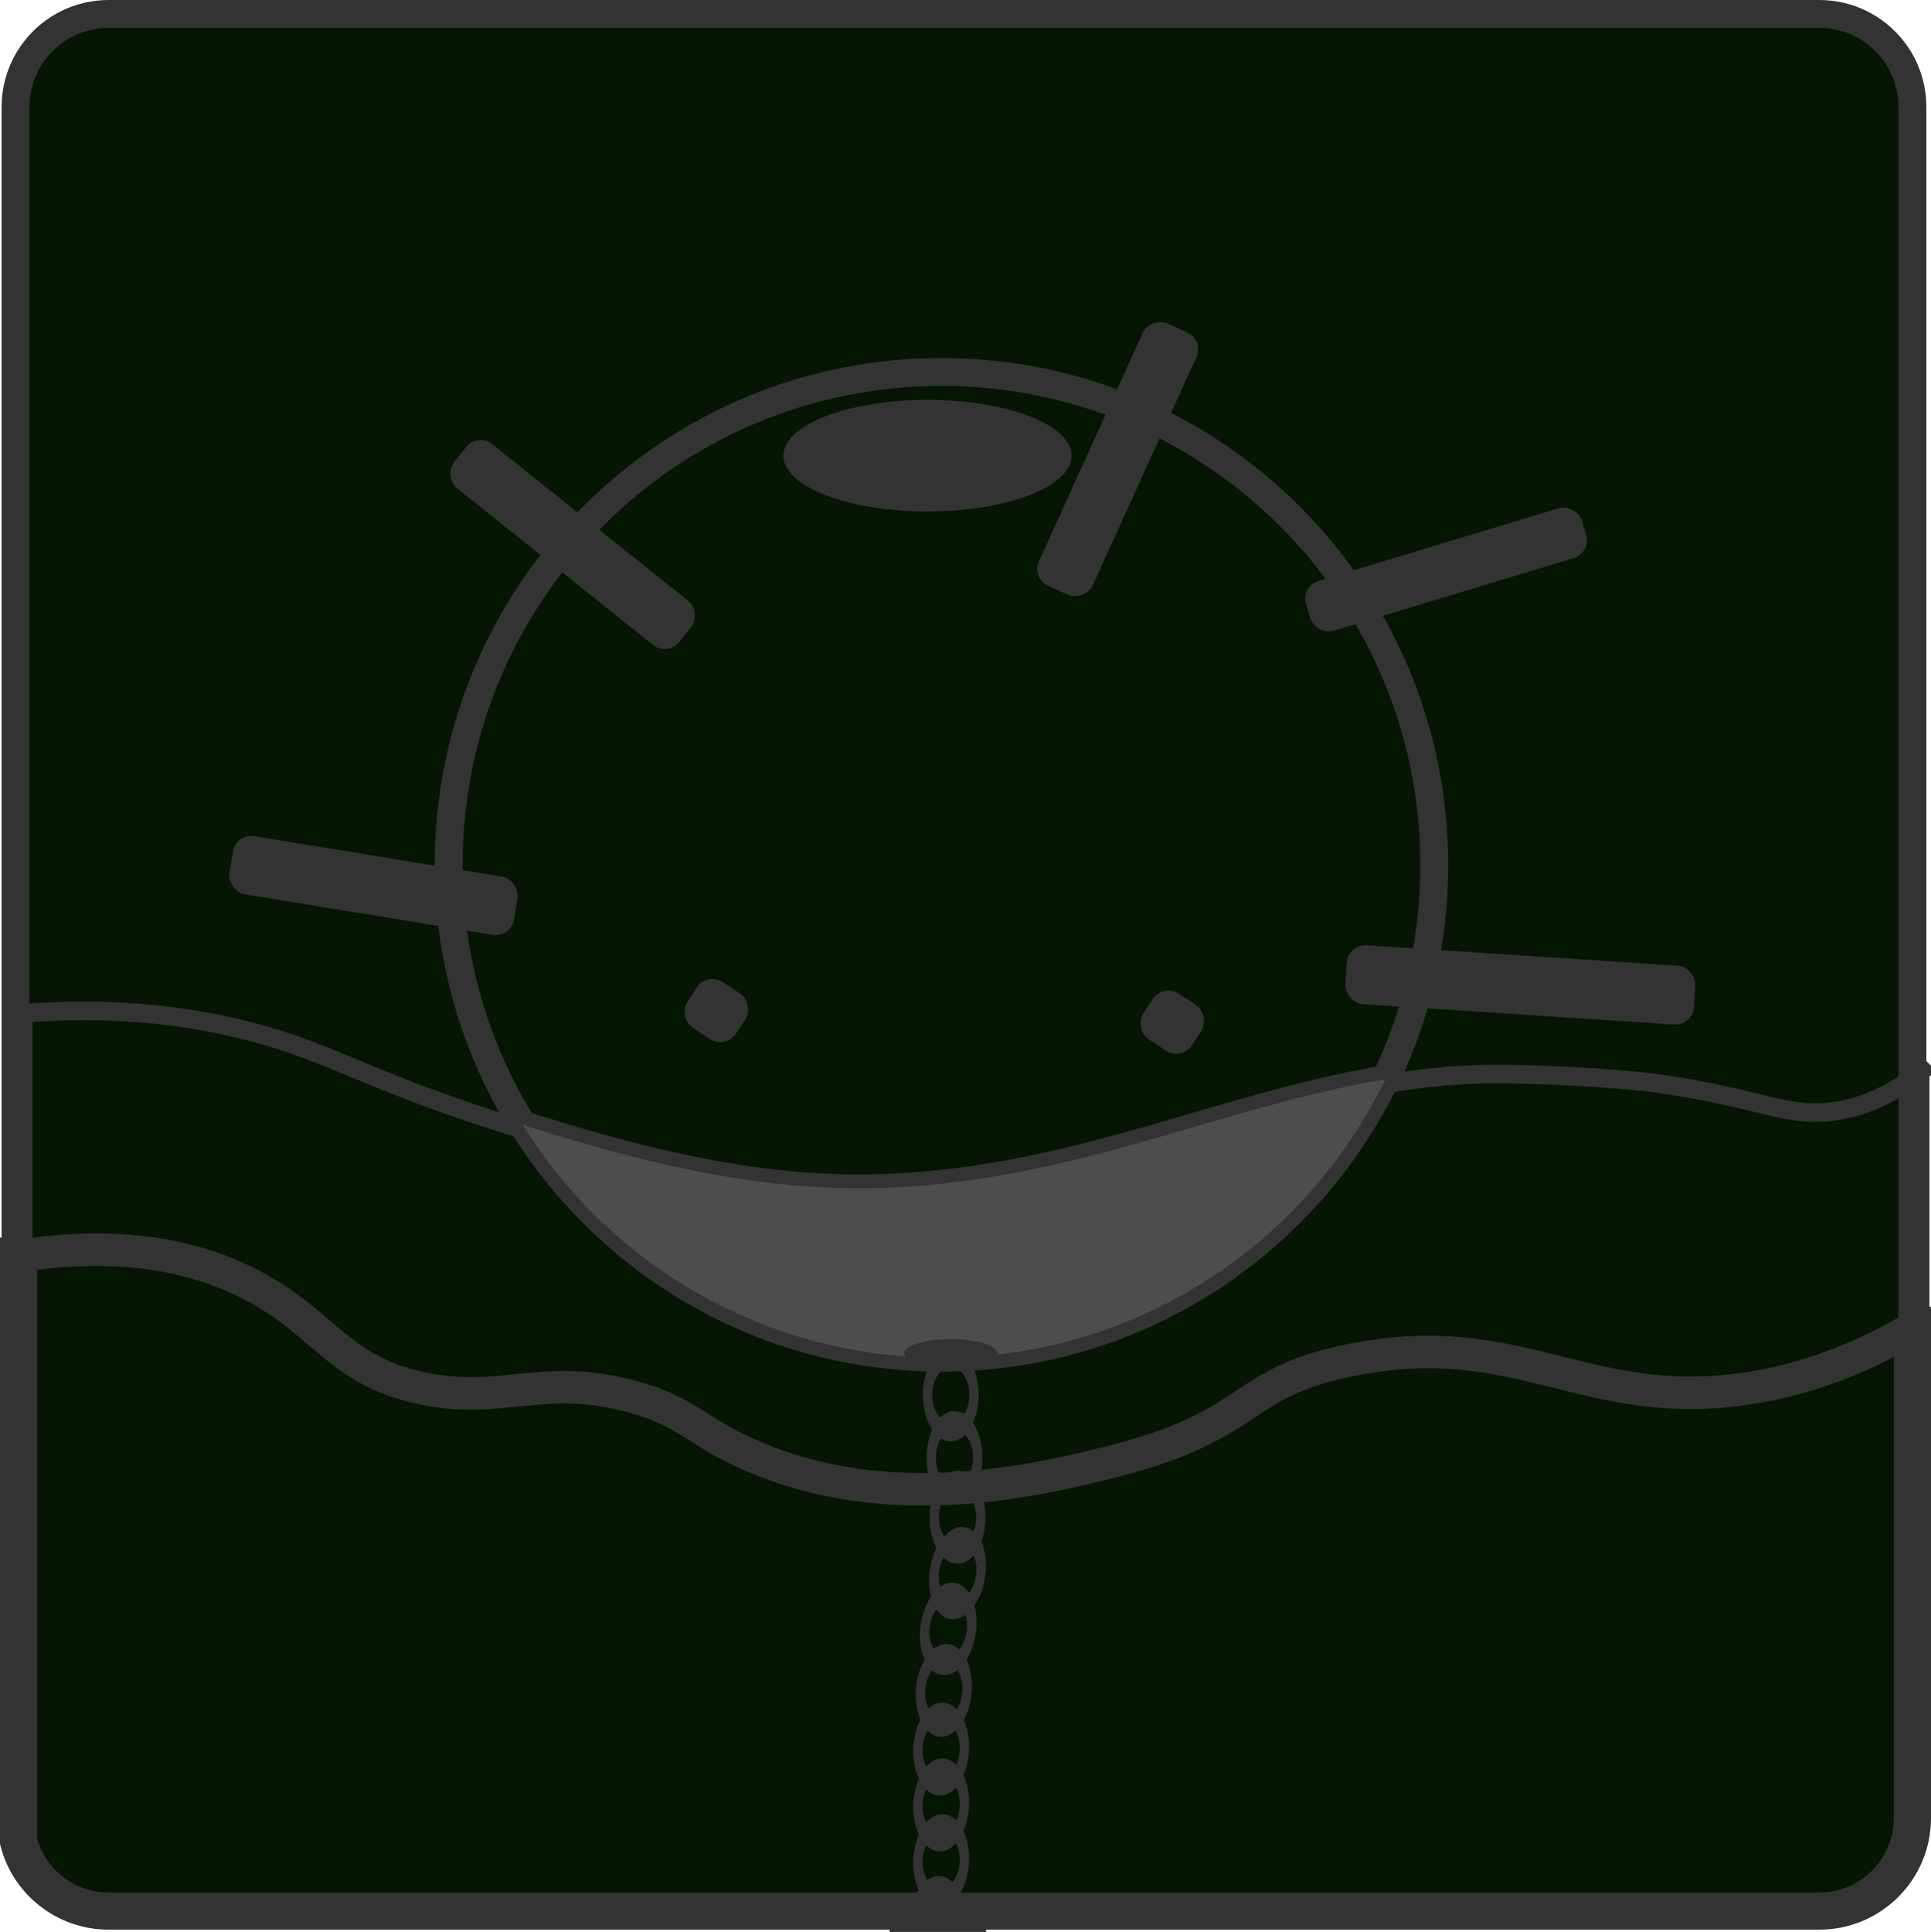 <?xml version="1.0" encoding="UTF-8"?>
<svg id="_Слой_2" data-name="Слой 2" xmlns="http://www.w3.org/2000/svg" viewBox="0 0 207.67 207.75">
  <defs>
    <style>
      .cls-1 {
        fill: #4d4d4d;
      }

      .cls-1, .cls-2 {
        stroke-width: 0px;
      }

      .cls-3, .cls-4, .cls-5 {
        fill: #051603;
      }

      .cls-3, .cls-4, .cls-5, .cls-6 {
        stroke: #333;
        stroke-miterlimit: 10;
      }

      .cls-3, .cls-6 {
        stroke-width: 3px;
      }

      .cls-2 {
        fill: #333;
      }

      .cls-5 {
        stroke-width: 4px;
      }

      .cls-6 {
        fill: none;
      }
    </style>
  </defs>
  <g id="_Слой_1-2" data-name="Слой 1">
    <g>
      <path class="cls-5" d="m205.67,142.53v52.97c0,5.52-4.48,10-10,10h-91.9c.01.08.02.17.03.25h-5.87c.01-.08.02-.17.05-.25H11.67c-4.64,0-8.55-3.17-9.67-7.46v-63.23c11.95-1.83,19.9.38,25.25,3.19,7.86,4.12,9.21,9.07,18,11,8.79,1.93,13.06-1.78,23,1,5.78,1.61,6.47,3.47,12,6,.8.37,1.6.7,2.4,1.01,1.5.57,3.01,1.05,4.52,1.43.3.08.6.16.9.22.3.08.6.14.9.2.56.12,1.12.23,1.68.32.32.06.64.11.96.16.62.1,1.23.18,1.84.24.32.04.64.07.96.1.46.05.93.08,1.39.11.39.02.77.05,1.16.06,1.14.05,2.26.06,3.37.04.13,0,.25,0,.38-.01.56-.01,1.13-.03,1.68-.07.03.01.06,0,.08,0,.33-.02.65-.04.97-.06h.1c.52-.04,1.05-.09,1.56-.14,2.54-.24,4.92-.61,7.08-1.02.31-.06.61-.12.91-.18,2.39-.48,4.48-.99,6.16-1.41,15.89-3.93,13.49-8.49,26-11,18.38-3.68,25.38,5.79,43,3,.44-.07.89-.15,1.36-.24.44-.08.89-.17,1.35-.27.65-.15,1.31-.31,2-.5.34-.09.68-.18,1.03-.29.34-.1.7-.21,1.05-.33.31-.09.62-.19.93-.31,1.14-.39,2.33-.84,3.56-1.38.39-.16.78-.34,1.18-.53.4-.18.81-.38,1.21-.58.4-.19.81-.4,1.23-.63.83-.43,1.67-.9,2.52-1.41Z"/>
      <path class="cls-3" d="m206,115.05v27.29c-.11.07-.22.13-.33.19-.85.51-1.69.98-2.52,1.41-.42.22-.83.43-1.23.63-.4.2-.81.4-1.21.58-.4.19-.79.36-1.18.53-1.23.54-2.42.99-3.56,1.38-.31.11-.62.22-.93.31-.35.12-.71.23-1.05.33-.35.1-.7.2-1.03.29-.69.19-1.35.35-2,.5-.46.1-.91.19-1.35.27-.47.09-.92.17-1.36.24-17.62,2.79-24.62-6.68-43-3-12.51,2.51-10.11,7.07-26,11-1.68.42-3.77.93-6.16,1.41-.3.06-.6.12-.91.18-2.16.41-4.54.78-7.08,1.02-.51.05-1.04.1-1.56.14h-.1c-.32.02-.64.04-.97.06-.02,0-.05.01-.08,0-.55.04-1.11.06-1.68.07-.13.01-.25.01-.38.01-1.11.02-2.23,0-3.37-.04-.39-.01-.77-.03-1.16-.06-.46-.03-.93-.06-1.39-.11-.32-.03-.64-.06-.96-.1-.61-.06-1.22-.14-1.84-.24-.32-.05-.64-.1-.96-.16-.56-.09-1.12-.2-1.68-.32-.3-.06-.6-.12-.9-.2-.3-.06-.6-.14-.9-.22-1.51-.38-3.02-.86-4.52-1.43-.8-.31-1.6-.65-2.4-1.01-5.53-2.53-6.22-4.39-12-6-9.94-2.78-14.21.93-23-1-8.79-1.93-10.14-6.88-18-11-5.35-2.81-13.3-5.02-25.25-3.19v-26.3c9.69-.84,17.44.16,23.25,1.49,9.85,2.26,13.41,5.3,28,10,.93.3,1.92.62,2.96.95,1.37,2.2,2.9,4.3,4.57,6.27.24.29.49.58.75.86.13.16.26.31.41.46.19.22.39.43.6.65.3.33.61.66.94.98.3.31.6.62.92.92.07.08.15.15.23.23.27.26.55.51.83.77.13.12.27.25.41.37.36.33.73.65,1.1.96.32.28.65.55.98.81.52.43,1.06.85,1.61,1.26.34.25.69.51,1.04.75,1.79,1.28,3.67,2.44,5.63,3.49.34.19.68.37,1.03.54.63.32,1.27.63,1.92.93.24.11.49.22.73.33.35.15.7.3,1.05.44.4.17.8.33,1.21.49.35.13.7.27,1.05.39.11.04.22.08.34.12.36.13.73.26,1.1.38.13.05.27.09.41.13.42.14.85.27,1.28.39.5.15,1.01.29,1.52.42.52.14,1.03.26,1.55.38.52.12,1.04.23,1.56.33,2.1.41,4.23.7,6.41.85.3.02.61.05.92.06.31.02.63.04.95.05.27.01.54.02.82.02.12.01.25.01.38.01.26.01.52.01.79.01.57,0,1.14-.01,1.71-.03.34-.01.67-.03,1-.05.01.01.02.01.03,0,0,.01.02,0,.02,0,.51-.02,1.01-.05,1.51-.09.19,0,.38-.03.56-.06.38-.02.76-.06,1.14-.11.57-.06,1.15-.13,1.72-.22,1.13-.16,2.24-.36,3.35-.6.02,0,.04,0,.05-.01.43-.09.86-.19,1.29-.3.18-.03.36-.07.53-.12.32-.08.64-.16.95-.25.28-.07.57-.15.85-.24.43-.12.87-.25,1.3-.39.48-.15.96-.31,1.44-.48.47-.15.94-.32,1.4-.51.3-.11.59-.22.88-.34.34-.13.68-.27,1.01-.42.45-.18.9-.38,1.34-.59.31-.14.62-.28.92-.43.7-.34,1.38-.69,2.06-1.05.55-.29,1.09-.6,1.63-.92.48-.28.95-.56,1.42-.86.47-.28.93-.58,1.39-.9.46-.3.91-.62,1.36-.94.39-.28.78-.57,1.16-.86.14-.1.28-.21.43-.33.29-.22.58-.45.86-.68.4-.31.79-.64,1.19-.99.4-.34.79-.68,1.18-1.04,1.32-1.2,2.59-2.47,3.78-3.8.32-.35.63-.71.93-1.07l.21-.24c.18-.22.36-.44.54-.66.25-.3.5-.61.74-.92.08-.11.16-.21.24-.32.25-.33.5-.66.73-.99.15-.19.29-.38.42-.58.19-.26.38-.52.55-.79.17-.24.34-.48.49-.73.3-.44.58-.88.85-1.33.19-.3.37-.6.55-.91.17-.28.33-.57.49-.85.55-.96,1.07-1.95,1.55-2.95,4.29-.72,8.68-1.13,13.25-1.05,10.11.18,16,1,16,1,11.1,1.54,13.86,3.73,19,3,.3-.04.6-.1.91-.16.01,0,.02,0,.03-.01.3-.06.61-.13.93-.21.19-.05.38-.11.57-.17.86-.26,1.77-.62,2.73-1.11.48-.24.98-.52,1.5-.84.38-.23.77-.49,1.16-.77.19-.13.39-.28.59-.43.11-.08.22-.16.33-.25Z"/>
      <path class="cls-4" d="m205.67,11.5v103.8c-.2.15-.4.3-.59.43-.39.28-.78.54-1.16.77-.52.32-1.02.6-1.5.84-.96.49-1.87.85-2.73,1.11-.19.06-.38.12-.57.17-.32.08-.63.15-.93.21-.01.01-.02.01-.03.01-.31.06-.61.12-.91.16-5.14.73-7.9-1.46-19-3,0,0-5.89-.82-16-1-4.57-.08-8.96.33-13.25,1.05-20.35,3.38-38.55,13.66-63.79,11.41-10.75-.96-21.28-4.06-29-6.51-1.04-.33-2.03-.65-2.96-.95-14.59-4.7-18.15-7.74-28-10-5.81-1.33-13.56-2.33-23.25-1.49V8.96c.94-3.59,3.82-6.39,7.46-7.21h188.42c4.46,1,7.79,4.99,7.79,9.75Z"/>
      <rect class="cls-2" x="46.08" y="55.52" width="31" height="6.07" rx="2" ry="2" transform="translate(50.05 -25.63) rotate(38.64)"/>
      <rect class="cls-2" x="104.72" y="46.22" width="31" height="6.34" rx="2" ry="2" transform="translate(214.91 -39.64) rotate(114.44)"/>
      <path class="cls-6" d="m154.25,93c0,8.26-1.89,16.08-5.25,23.05-20.35,3.38-38.55,13.66-63.79,11.41-10.75-.96-21.28-4.06-29-6.51-5.05-8.11-7.96-17.69-7.96-27.95,0-29.27,23.73-53,53-53s53,23.73,53,53Z"/>
      <path class="cls-1" d="m149,116.05c-8.58,17.72-26.74,29.95-47.75,29.95-19.01,0-35.69-10.01-45.04-25.05,7.72,2.45,18.25,5.55,29,6.51,25.24,2.25,43.44-8.03,63.79-11.41Z"/>
      <ellipse class="cls-2" cx="99.75" cy="49" rx="15.5" ry="6"/>
      <rect class="cls-2" x="140.02" y="58.44" width="31" height="5.6" rx="2" ry="2" transform="translate(-11.07 47.65) rotate(-16.83)"/>
      <rect class="cls-2" x="24.66" y="92.05" width="31" height="6.34" rx="2" ry="2" transform="translate(15.92 -5.24) rotate(9.3)"/>
      <rect class="cls-2" x="144.72" y="102.75" width="37.56" height="6.34" rx="2" ry="2" transform="translate(7.24 -10.42) rotate(3.73)"/>
      <rect class="cls-2" x="73.91" y="105.74" width="6.25" height="5.87" rx="2" ry="2" transform="translate(72.76 -24.47) rotate(33.49)"/>
      <rect class="cls-2" x="122.95" y="106.98" width="6.25" height="5.87" rx="2" ry="2" transform="translate(81.58 -51.32) rotate(33.49)"/>
      <g>
        <path class="cls-2" d="m104.56,146.83c-.16-.34-.36-.65-.57-.91-.49-.58-1.09-.92-1.74-.92s-1.29.37-1.79.99c-.2.24-.38.53-.52.84-.43.86-.69,1.97-.69,3.17,0,1.48.39,2.81,1.01,3.73.27.41.59.74.94.95.32.21.68.32,1.05.32.57,0,1.1-.26,1.55-.72.33-.33.62-.76.84-1.27.38-.84.61-1.88.61-3.01,0-1.2-.26-2.31-.69-3.17Zm-3.46,5.62c-.51-.54-.85-1.44-.85-2.45,0-1.66.9-3,2-3s2,1.34,2,3c0,.8-.2,1.52-.55,2.05-.36.59-.88.95-1.45.95-.43,0-.83-.21-1.15-.55Z"/>
        <ellipse class="cls-2" cx="102.25" cy="145.5" rx="5" ry="1.5"/>
        <path class="cls-2" d="m104.64,153.01c-.26-.41-.58-.74-.94-.96-.32-.21-.68-.32-1.05-.32-.57,0-1.1.26-1.55.72-.33.33-.62.76-.84,1.28-.38.83-.61,1.87-.61,3,0,1.2.26,2.3.68,3.16.06.13.13.25.2.37.25.43.56.78.89,1.03.37.28.79.44,1.23.44.61,0,1.17-.3,1.64-.82.32-.34.59-.77.81-1.29h0c.34-.82.55-1.82.55-2.89,0-1.48-.38-2.81-1.01-3.72Zm-.84,1.27c.51.54.85,1.44.85,2.45,0,.71-.16,1.36-.44,1.87-.36.69-.93,1.13-1.56,1.13-.51,0-.97-.28-1.32-.75-.42-.55-.68-1.35-.68-2.25,0-.8.2-1.52.55-2.05.36-.59.88-.95,1.45-.95.43,0,.83.2,1.15.55Z"/>
        <path class="cls-2" d="m105.1,159.62h0c-.26-.43-.56-.77-.89-1.02-.37-.28-.79-.44-1.23-.44-.61,0-1.18.3-1.65.82-.23.25-.44.56-.62.9-.06.12-.12.25-.18.38-.35.82-.55,1.82-.55,2.9,0,1.26.27,2.41.74,3.29.21.4.47.76.75,1.03.44.43.96.68,1.51.68.64,0,1.23-.33,1.72-.9.34-.39.62-.9.83-1.48.29-.76.45-1.66.45-2.62,0-1.38-.33-2.63-.88-3.54Zm-2.12,6.54c-.57,0-1.08-.36-1.44-.93-.34-.53-.56-1.26-.56-2.07,0-.71.17-1.36.44-1.87.36-.69.93-1.13,1.56-1.13.5,0,.96.28,1.31.75.42.54.69,1.35.69,2.25,0,.54-.1,1.05-.28,1.49-.33.9-.98,1.51-1.72,1.51Z"/>
        <path class="cls-2" d="m105.53,165.78c-.21-.47-.5-.85-.83-1.13-.28-.23-.6-.37-.94-.43-.78-.12-1.57.27-2.22,1.01-.31.33-.59.75-.82,1.22-.33.65-.57,1.41-.7,2.24-.17,1.09-.12,2.13.11,3,.13.53.34.99.59,1.37.38.57.89.95,1.48,1.04.55.09,1.11-.08,1.62-.46.35-.25.69-.6.98-1.02.54-.78.96-1.82,1.14-2.99.24-1.47.06-2.85-.41-3.85Zm-.57,3.69c-.11.71-.39,1.34-.75,1.81-.47.6-1.09.94-1.7.84-.65-.11-1.16-.67-1.41-1.46-.15-.53-.19-1.15-.09-1.81.08-.51.24-.97.46-1.37.48-.88,1.23-1.4,1.98-1.28.54.09.97.48,1.25,1.06.28.59.39,1.38.26,2.21Z"/>
        <path class="cls-2" d="m104.8,172.62c-.14-.52-.34-.97-.59-1.34-.4-.6-.92-.98-1.54-1.07-.54-.08-1.08.09-1.57.45-.35.25-.68.6-.97,1.03-.55.8-.95,1.86-1.12,3.05-.2,1.42-.02,2.75.43,3.74.21.46.47.84.79,1.12.31.28.67.45,1.06.51.58.08,1.16-.12,1.68-.52.35-.29.68-.66.97-1.11.49-.78.85-1.78,1.01-2.9.15-1.08.08-2.1-.15-2.96Zm-.84,2.82c-.11.78-.41,1.45-.81,1.93-.44.54-1.01.84-1.59.76-.46-.06-.86-.37-1.13-.83-.39-.6-.56-1.48-.43-2.42.1-.72.37-1.35.72-1.82.46-.61,1.07-.95,1.68-.87.66.09,1.17.66,1.42,1.45.18.52.23,1.15.14,1.8Z"/>
        <path class="cls-2" d="m103.94,178.48c-.21-.45-.48-.83-.79-1.11-.35-.33-.76-.53-1.21-.57-.53-.05-1.04.14-1.51.5-.37.29-.71.69-.99,1.18-.49.82-.82,1.87-.93,3.04-.11,1.28.08,2.47.48,3.39.2.48.46.88.78,1.19.36.38.8.61,1.29.66.6.05,1.19-.19,1.7-.66.33-.29.63-.68.88-1.13.44-.8.75-1.81.85-2.93.12-1.35-.1-2.61-.55-3.56Zm-2.7,6.29c-.57-.05-1.05-.45-1.36-1.06-.3-.56-.44-1.31-.37-2.11.07-.79.34-1.49.72-2,.42-.54.97-.86,1.54-.81.48.04.9.34,1.2.8.4.58.6,1.44.52,2.37-.06.72-.29,1.36-.61,1.85-.43.64-1.02,1.02-1.64.96Z"/>
        <path class="cls-2" d="m103.64,184.97c-.2-.46-.46-.86-.76-1.16-.42-.44-.92-.7-1.46-.72-.55-.02-1.08.2-1.54.62-.34.31-.64.71-.89,1.2-.44.83-.72,1.9-.77,3.06-.05,1.24.18,2.4.6,3.29.21.46.47.85.78,1.15.41.41.89.65,1.41.67.66.03,1.28-.3,1.8-.88.31-.35.59-.79.8-1.29.34-.77.56-1.7.6-2.7.05-1.22-.16-2.35-.57-3.24Zm-2.55,6.12c-.6-.03-1.12-.46-1.47-1.11-.28-.54-.43-1.23-.4-1.97.03-.74.24-1.4.55-1.91.39-.64.96-1.03,1.57-1.01.57.03,1.07.41,1.42,1.01.31.54.49,1.27.46,2.07-.03.6-.16,1.14-.38,1.6-.39.82-1.04,1.35-1.75,1.32Z"/>
        <path class="cls-2" d="m103.61,190.91c-.2-.46-.47-.84-.77-1.14-.41-.41-.89-.66-1.42-.68-.66-.03-1.29.3-1.8.89-.31.35-.59.78-.8,1.28-.34.77-.56,1.7-.6,2.71-.05,1.24.18,2.4.6,3.29.21.46.47.85.78,1.15.41.41.89.65,1.41.67.66.03,1.28-.3,1.8-.88.31-.35.59-.79.8-1.29.34-.77.56-1.7.6-2.7.05-1.25-.17-2.41-.6-3.3Zm-2.52,6.18c-.6-.03-1.12-.46-1.47-1.11-.28-.54-.43-1.23-.4-1.97.03-.6.16-1.14.38-1.6.39-.82,1.03-1.35,1.74-1.32.6.03,1.13.45,1.47,1.11.28.53.44,1.22.41,1.97-.03.6-.16,1.14-.38,1.6-.39.82-1.04,1.35-1.75,1.32Z"/>
        <path class="cls-2" d="m103.61,196.91c-.2-.46-.47-.84-.77-1.14-.41-.41-.89-.66-1.42-.68-.66-.03-1.29.3-1.8.89-.31.35-.59.78-.8,1.28-.34.77-.56,1.7-.6,2.71-.05,1.23.17,2.36.58,3.25.22.49.5.9.82,1.21.4.4.88.63,1.39.65.46.02.9-.13,1.3-.43.35-.24.67-.6.94-1.04.55-.87.91-2.07.96-3.4.05-1.25-.17-2.41-.6-3.3Zm-2.52,6.18c-.54-.03-1.02-.37-1.35-.92-.35-.56-.56-1.32-.52-2.16.03-.6.16-1.14.38-1.6.39-.82,1.03-1.35,1.74-1.32.6.03,1.13.45,1.47,1.11.28.53.44,1.22.41,1.97-.04.91-.34,1.7-.78,2.23-.38.45-.85.71-1.35.69Z"/>
        <path class="cls-2" d="m103.77,205.5c-.08-.7-.26-1.34-.52-1.89-.21-.49-.49-.9-.81-1.21-.41-.4-.88-.64-1.4-.66-.46-.02-.9.14-1.3.43-.35.25-.67.61-.94,1.05-.38.62-.68,1.4-.82,2.28-.03.08-.04.17-.05.25h1.04c.02-.09.05-.17.08-.25.13-.42.33-.79.57-1.07.37-.45.84-.71,1.34-.69.54.03,1.02.37,1.35.91.16.25.29.53.37.85.02.08.04.16.06.25h1.06c-.01-.08-.02-.17-.03-.25Z"/>
      </g>
      <path class="cls-6" d="m205.67,11.5v184c0,5.52-4.48,10-10,10H11.67c-4.64,0-8.55-3.17-9.67-7.46-.22-.81-.33-1.66-.33-2.54V11.5c0-.88.11-1.73.33-2.54.94-3.59,3.82-6.39,7.46-7.21.71-.16,1.45-.25,2.21-.25h184c.76,0,1.5.09,2.21.25,4.46,1,7.79,4.99,7.79,9.75Z"/>
    </g>
  </g>
</svg>